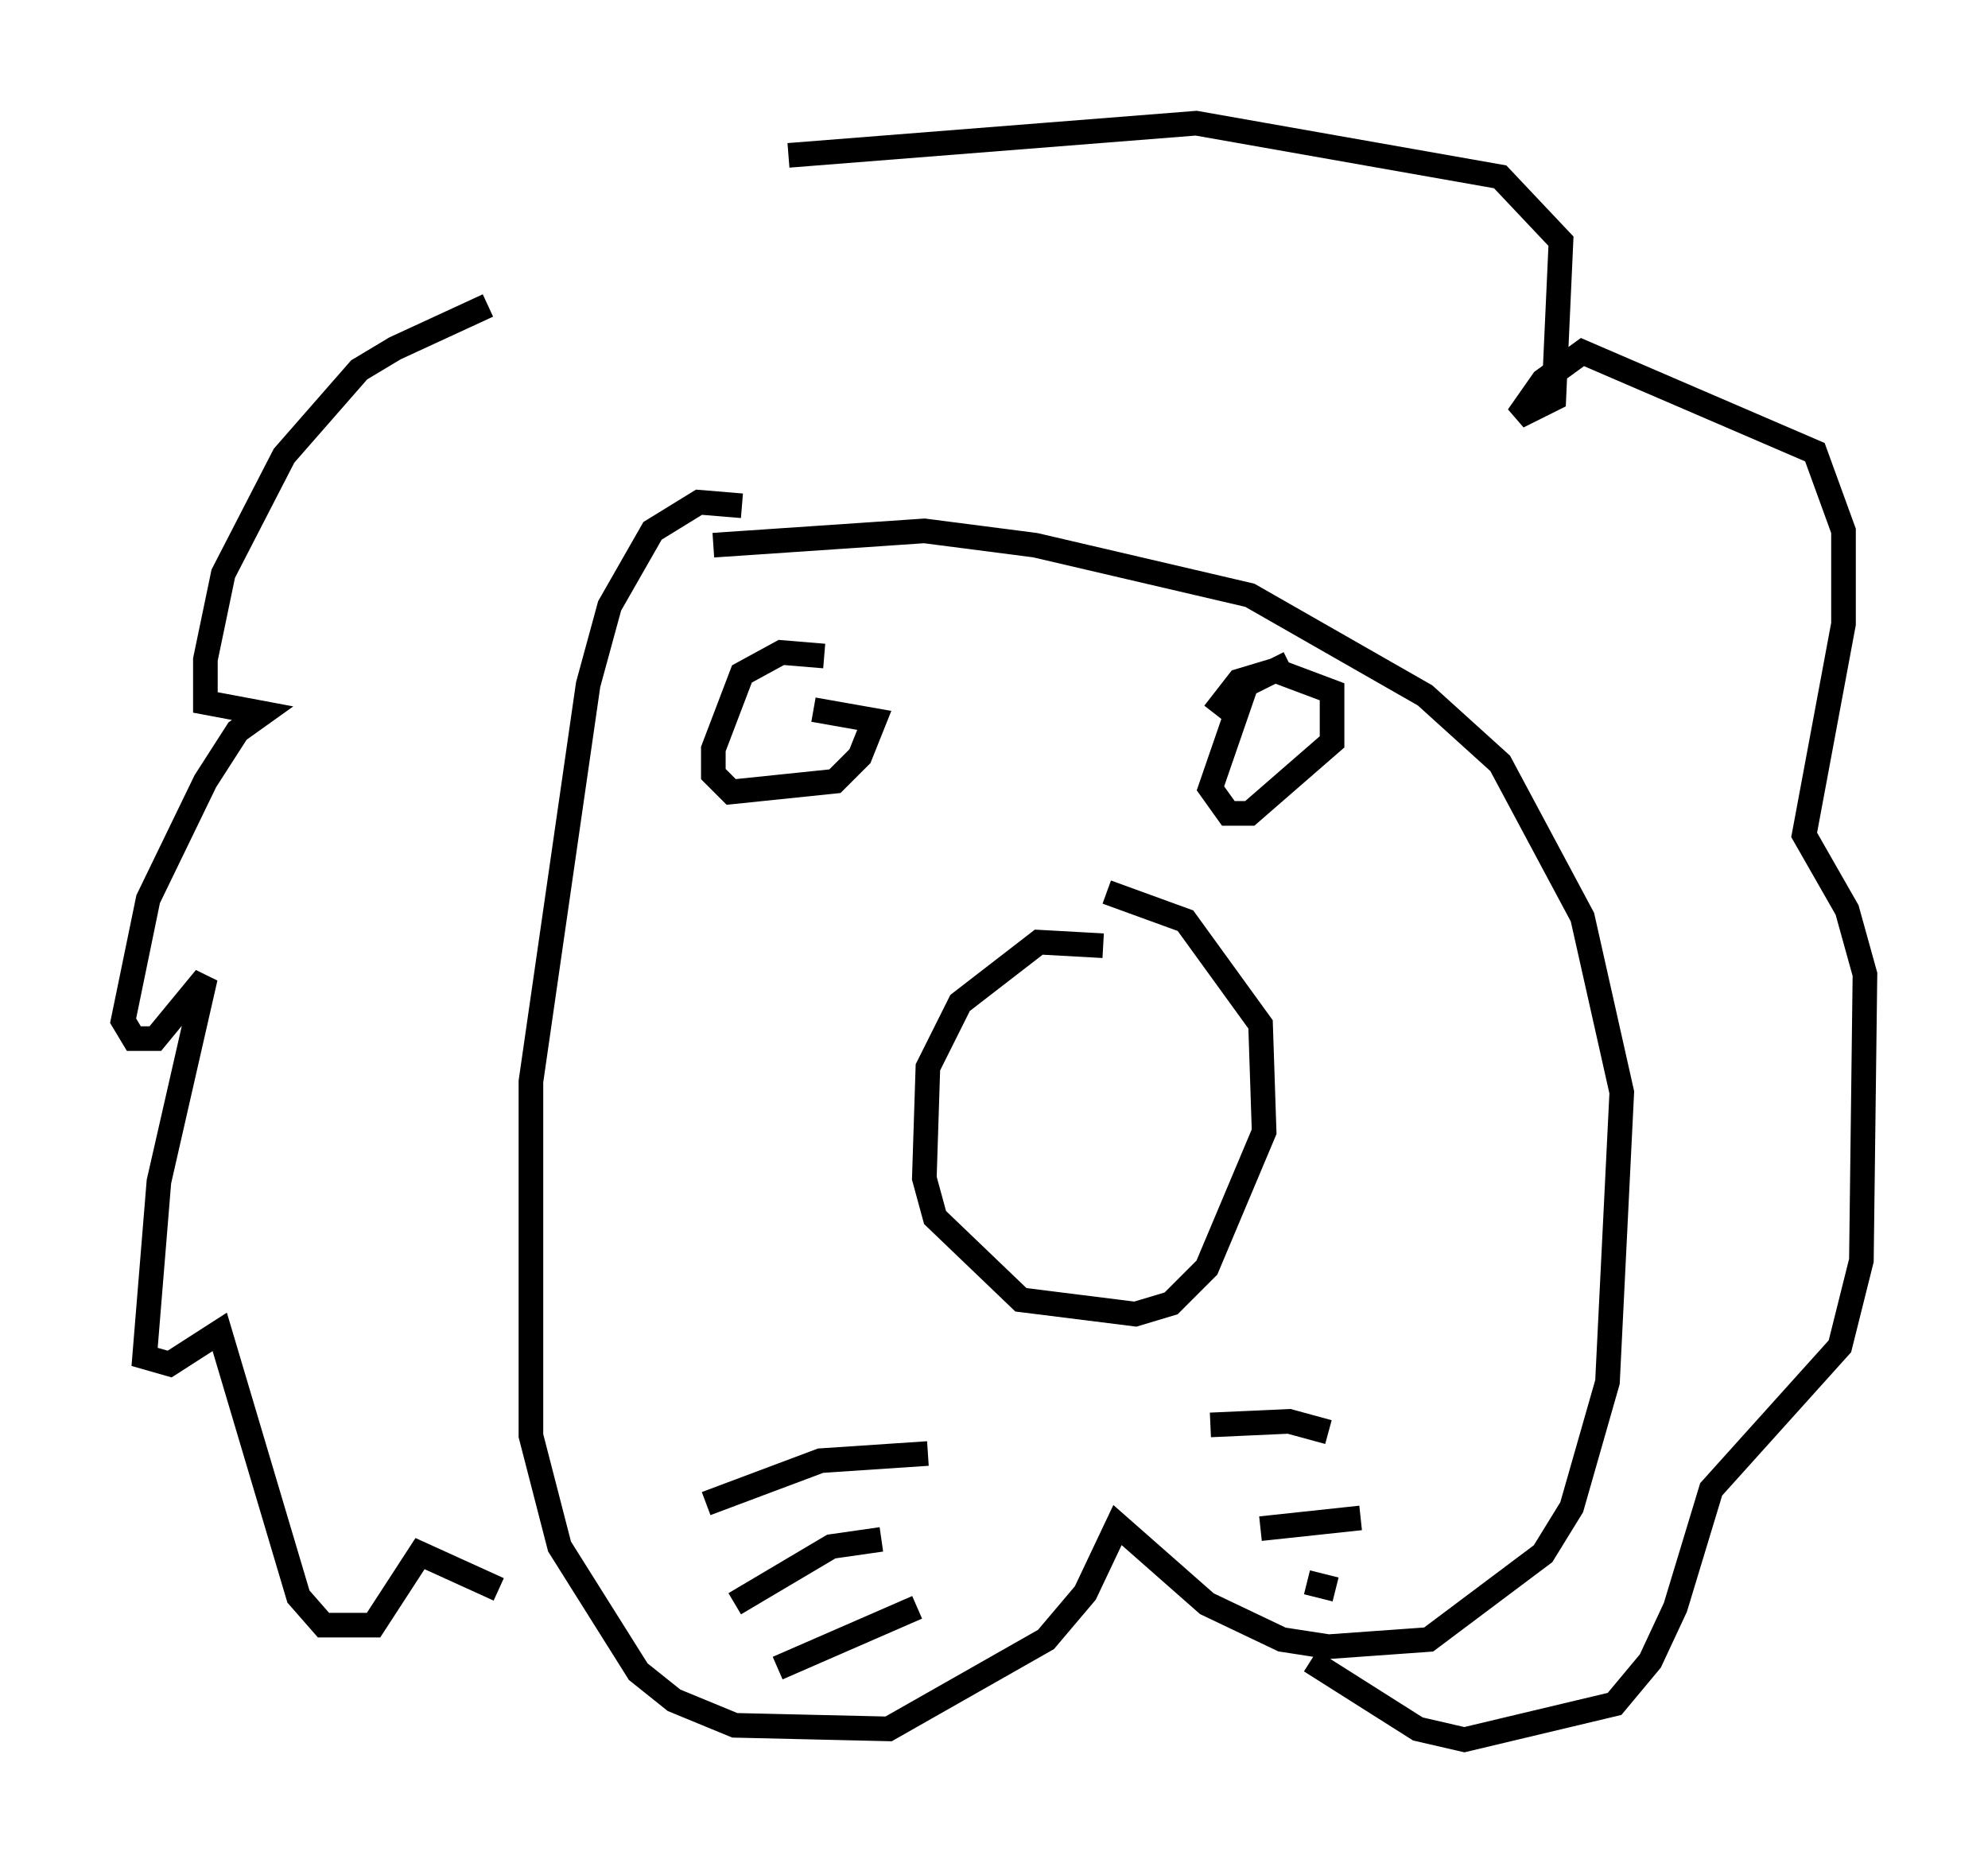 <?xml version="1.0" encoding="utf-8" ?>
<svg baseProfile="full" height="75.653" version="1.1" width="80.737" xmlns="http://www.w3.org/2000/svg" xmlns:ev="http://www.w3.org/2001/xml-events" xmlns:xlink="http://www.w3.org/1999/xlink"><defs /><rect fill="white" height="75.653" width="80.737" x="0" y="0" /><path d="M21.559, 12.698 m-1.743, -0.291 l-3.777, 1.743 -1.453, 0.872 l-3.05, 3.486 -2.469, 4.793 l-0.726, 3.486 0.0, 1.743 l2.324, 0.436 -1.017, 0.726 l-1.307, 2.034 -2.324, 4.793 l-1.017, 4.939 0.436, 0.726 l0.872, 0.0 2.034, -2.469 l-1.888, 8.279 -0.581, 7.117 l1.017, 0.291 2.034, -1.307 l3.196, 10.749 1.017, 1.162 l2.034, 0.0 1.888, -2.905 l3.196, 1.453 m9.877, -44.011 l-1.743, -0.145 -1.888, 1.162 l-1.743, 3.05 -0.872, 3.196 l-2.324, 16.123 0.0, 14.38 l1.162, 4.503 3.196, 5.084 l1.453, 1.162 2.469, 1.017 l6.246, 0.145 6.391, -3.631 l1.598, -1.888 1.307, -2.76 l3.631, 3.196 3.05, 1.453 l1.888, 0.291 4.067, -0.291 l4.648, -3.486 1.162, -1.888 l1.453, -5.084 0.581, -11.765 l-1.598, -7.117 -3.341, -6.246 l-3.05, -2.76 -7.117, -4.067 l-8.715, -2.034 -4.503, -0.581 l-8.57, 0.581 m15.832, 16.268 l-2.615, -0.145 -3.196, 2.469 l-1.307, 2.615 -0.145, 4.503 l0.436, 1.598 3.486, 3.341 l4.648, 0.581 1.453, -0.436 l1.453, -1.453 2.324, -5.52 l-0.145, -4.358 -3.05, -4.212 l-3.196, -1.162 m-11.475, -9.587 l-1.743, -0.145 -1.598, 0.872 l-1.162, 3.05 0.0, 1.017 l0.726, 0.726 4.212, -0.436 l1.017, -1.017 0.581, -1.453 l-2.469, -0.436 m19.318, -1.888 l-1.743, 0.872 -1.453, 4.212 l0.726, 1.017 0.872, 0.0 l3.341, -2.905 0.0, -2.034 l-2.324, -0.872 -1.453, 0.436 l-1.017, 1.307 m-11.62, 30.067 l-4.358, 0.291 -4.648, 1.743 m7.117, 1.453 l-2.034, 0.291 -3.922, 2.324 m7.408, 0.145 l-5.665, 2.469 m17.575, -9.877 l3.196, -0.145 1.598, 0.436 m-2.76, 3.922 l4.067, -0.436 m-2.179, 2.615 l1.162, 0.291 m-1.017, 2.905 l4.358, 2.76 1.888, 0.436 l6.101, -1.453 1.453, -1.743 l1.017, -2.179 1.453, -4.793 l5.229, -5.81 0.872, -3.486 l0.145, -11.62 -0.726, -2.615 l-1.743, -3.05 1.598, -8.57 l0.0, -3.777 -1.162, -3.196 l-9.441, -4.067 -1.598, 1.162 l-1.017, 1.453 1.453, -0.726 l0.291, -6.391 -2.469, -2.615 l-12.346, -2.179 -16.559, 1.307 " fill="none" stroke="black" stroke-width="1" /></svg>